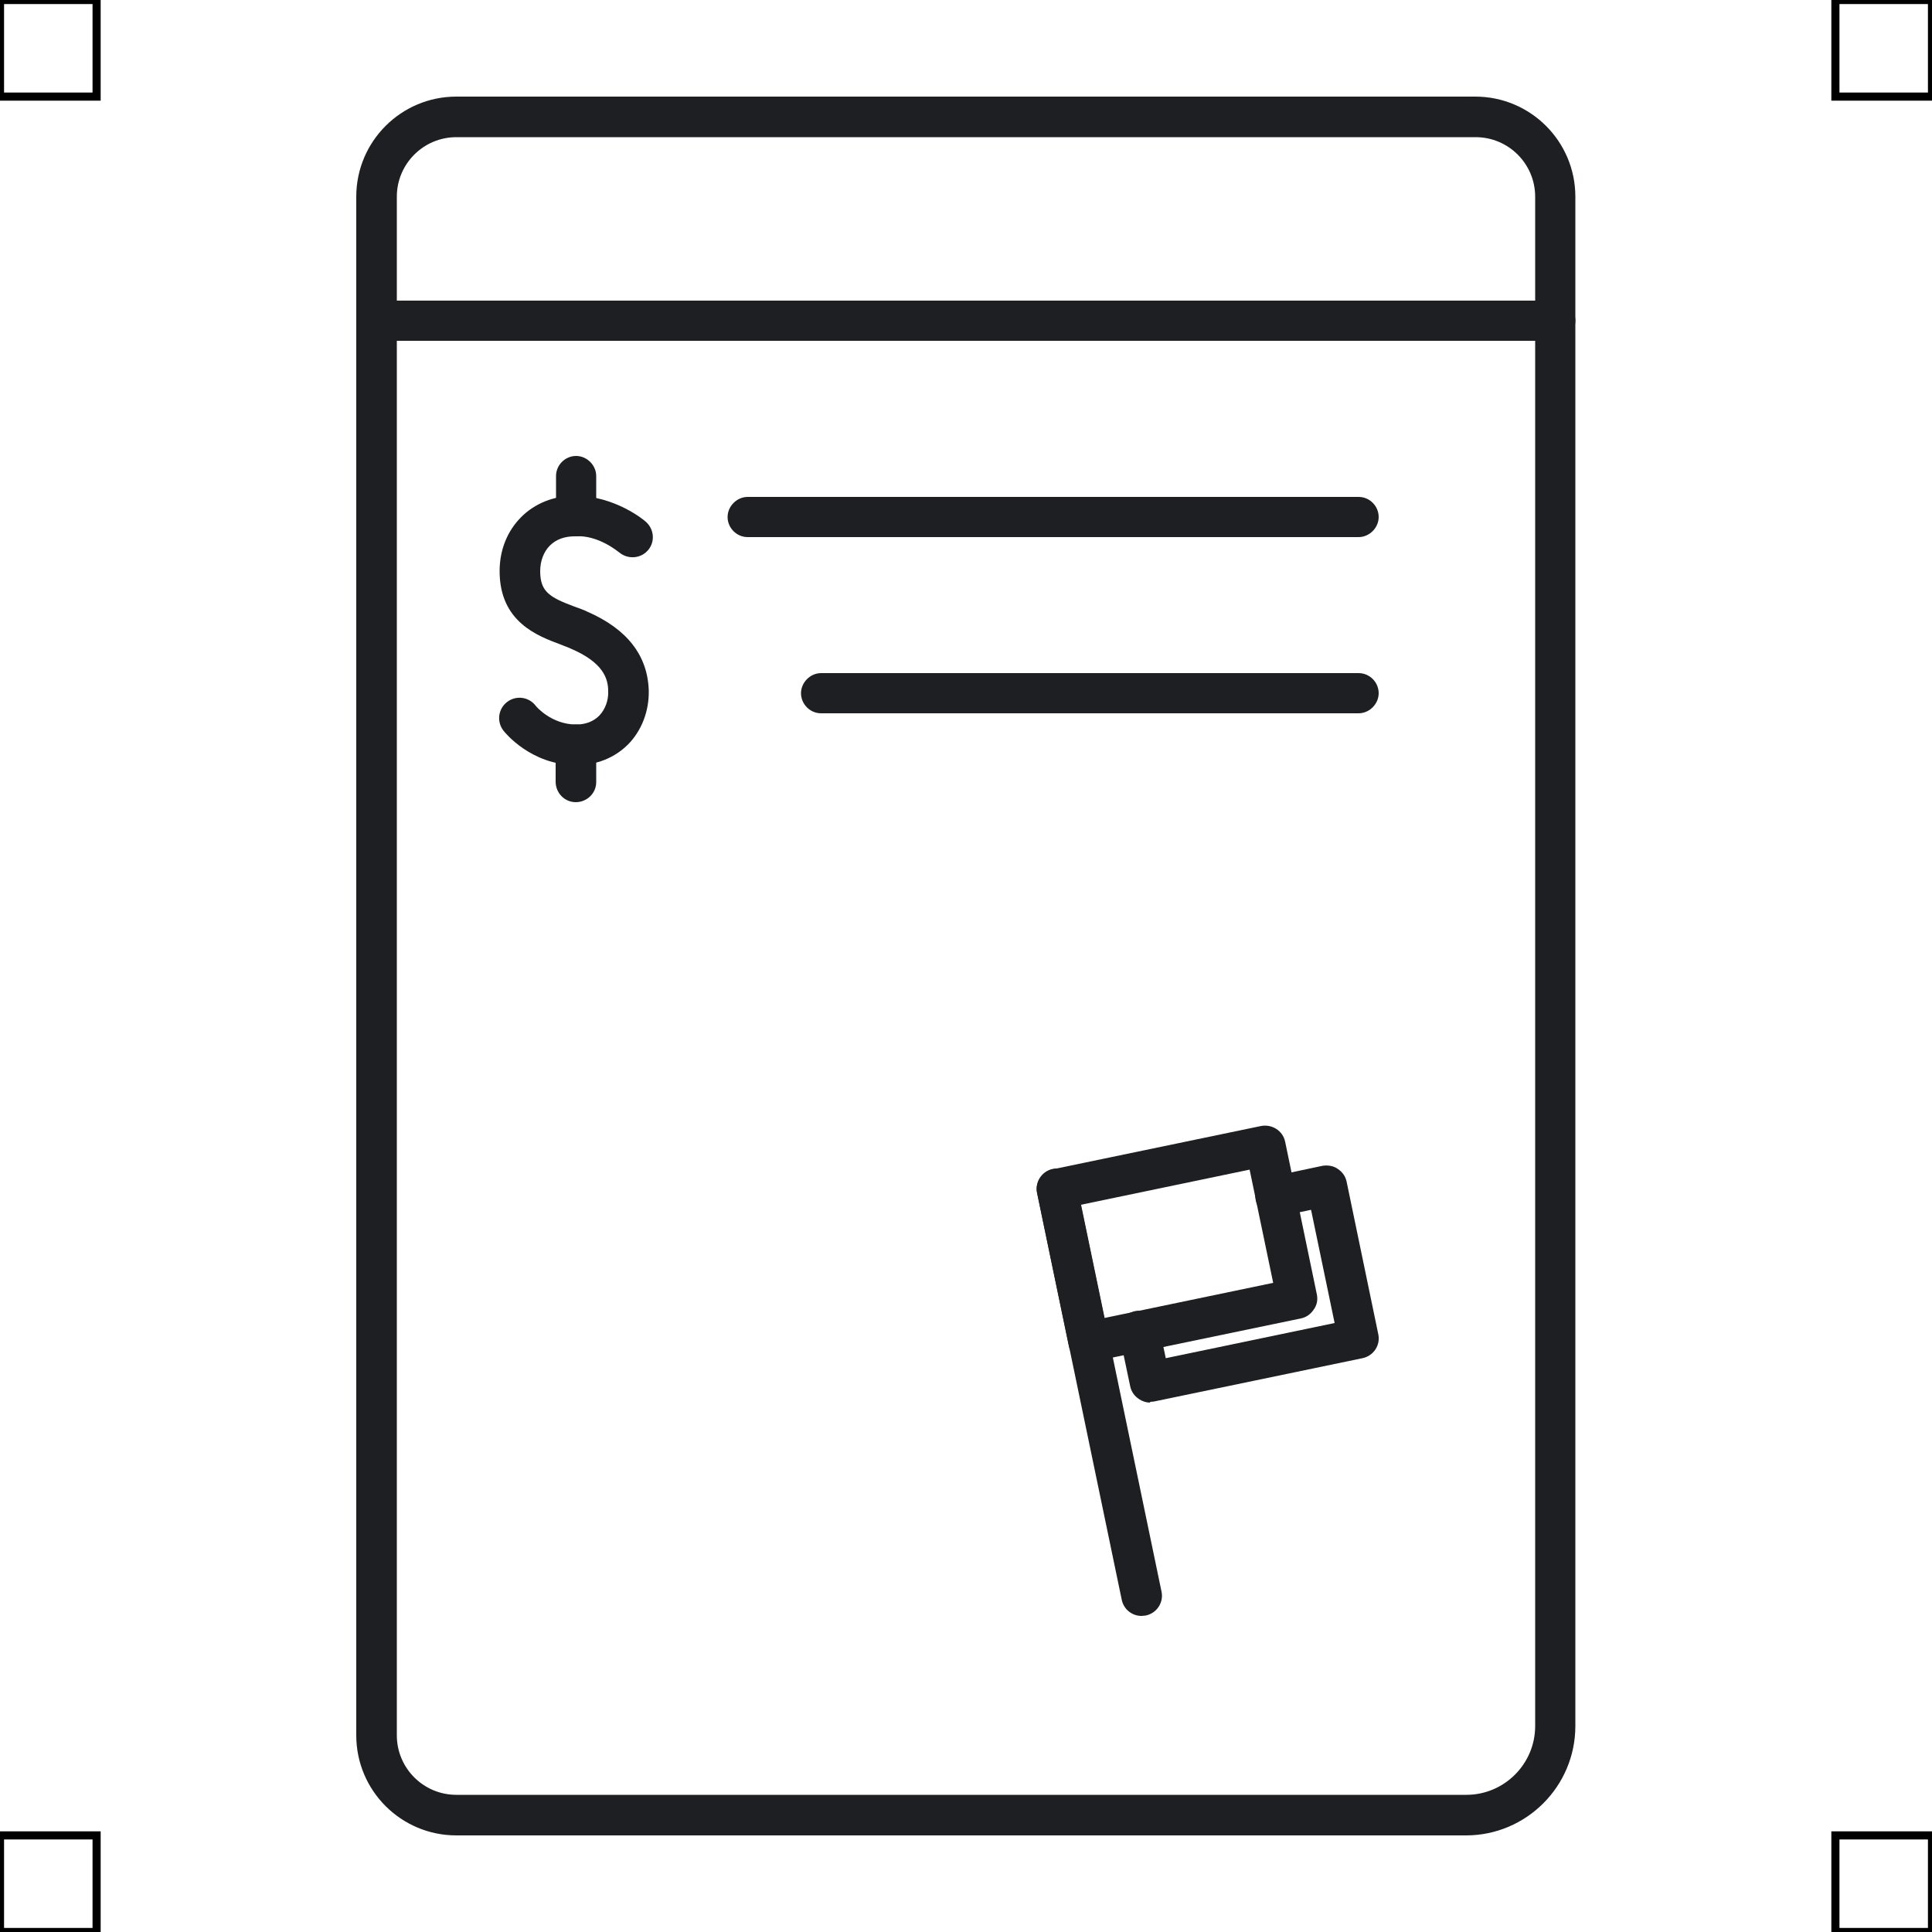 <?xml version="1.0" encoding="UTF-8"?>
<svg xmlns="http://www.w3.org/2000/svg" viewBox="0 0 50 50">
  <defs>
    <style>
      .cls-1 {
        fill: none;
        stroke: #000;
        stroke-miterlimit: 10;
        stroke-width: .21px;
      }

      .cls-2 {
        fill: #1e1f22;
        stroke-width: 0px;
      }
    </style>
  </defs>
  <g id="iconos">
    <g>
      <g>
        <path class="cls-2" d="m28.17,35.25c-.24,0-.46-.17-.51-.42l-.82-3.95c-.03-.14,0-.28.08-.39.08-.12.19-.2.33-.23l5.39-1.12c.28-.05.56.12.62.41l.82,3.95c.03.14,0,.28-.08.39-.08.12-.19.2-.33.23l-5.39,1.12s-.07.01-.11.01Zm-.2-4.07l.61,2.93,4.37-.91-.61-2.93-4.37.91Z"/>
        <path class="cls-2" d="m29.77,36.3c-.1,0-.2-.03-.29-.09-.12-.08-.2-.19-.23-.33l-.28-1.33c-.06-.28.12-.56.41-.62.28-.05.56.12.62.41l.17.81,4.37-.91-.61-2.93-.81.17c-.28.04-.56-.12-.62-.41-.06-.28.12-.56.41-.62l1.32-.28c.13-.02.28,0,.39.08.12.08.2.19.23.33l.82,3.95c.06.28-.12.56-.41.62l-5.39,1.12s-.07.01-.11.01Z"/>
        <path class="cls-2" d="m29.54,41.82c-.24,0-.46-.17-.51-.42l-2.19-10.53c-.06-.28.12-.56.41-.62.28-.05.56.12.62.41l2.19,10.53c.06.28-.12.56-.41.62-.03,0-.07.01-.11.01Z"/>
      </g>
      <g>
        <path class="cls-2" d="m14.9,19.8c-1.16,0-1.84-.85-1.87-.89-.18-.23-.14-.56.09-.74.23-.18.56-.14.74.09.01.02.41.49,1.05.49.25,0,.45-.08.6-.23.15-.16.24-.39.23-.63,0-.32-.12-.74-.96-1.1-.08-.04-.18-.07-.27-.11-.59-.22-1.58-.58-1.58-1.9,0-.55.2-1.04.56-1.4.35-.35.84-.55,1.38-.55h.01c1.04,0,1.8.64,1.83.67.22.19.25.52.06.74-.19.22-.52.24-.74.06-.01,0-.54-.47-1.16-.42-.26,0-.48.08-.64.24-.16.16-.25.4-.25.66,0,.54.25.68.89.92.11.04.23.08.33.13,1.03.45,1.56,1.13,1.59,2.04.01.53-.18,1.03-.53,1.39-.35.35-.81.54-1.35.54Z"/>
        <path class="cls-2" d="m14.91,13.88c-.29,0-.52-.24-.52-.52v-1.04c0-.29.24-.52.52-.52s.52.24.52.52v1.04c0,.29-.24.52-.52.52Z"/>
        <path class="cls-2" d="m14.9,20.76h0c-.29,0-.52-.24-.52-.53v-.96c0-.29.24-.52.53-.52h0c.29,0,.52.24.52.53v.96c0,.29-.24.52-.53.52Z"/>
      </g>
      <path class="cls-2" d="m37.95,47.5H11.81c-1.43,0-2.59-1.16-2.59-2.59V5.09c0-1.43,1.16-2.59,2.59-2.59h26.37c1.43,0,2.59,1.16,2.59,2.59v39.58c0,1.56-1.27,2.83-2.83,2.83ZM11.81,3.55c-.85,0-1.54.69-1.54,1.54v39.82c0,.85.69,1.54,1.54,1.54h26.14c.98,0,1.78-.8,1.78-1.78V5.09c0-.85-.69-1.54-1.54-1.54H11.81Z"/>
      <path class="cls-2" d="m40.25,8.82H9.75c-.29,0-.52-.24-.52-.52s.24-.52.52-.52h30.5c.29,0,.52.24.52.52s-.24.52-.52.52Z"/>
      <path class="cls-2" d="m35.16,18.46h-13.91c-.29,0-.52-.24-.52-.52s.24-.52.52-.52h13.91c.29,0,.52.24.52.52s-.24.52-.52.52Z"/>
      <path class="cls-2" d="m35.16,13.9h-15.81c-.29,0-.52-.24-.52-.52s.24-.52.52-.52h15.81c.29,0,.52.24.52.52s-.24.52-.52.52Z"/>
    </g>
  </g>
  <g id="guias">
    <rect class="cls-1" x="47.5" y="47.5" width="2.5" height="2.5"/>
    <rect class="cls-1" x="47.5" width="2.5" height="2.5"/>
    <rect class="cls-1" y="47.5" width="2.5" height="2.5"/>
    <rect class="cls-1" width="2.5" height="2.5"/>
  </g>
</svg>